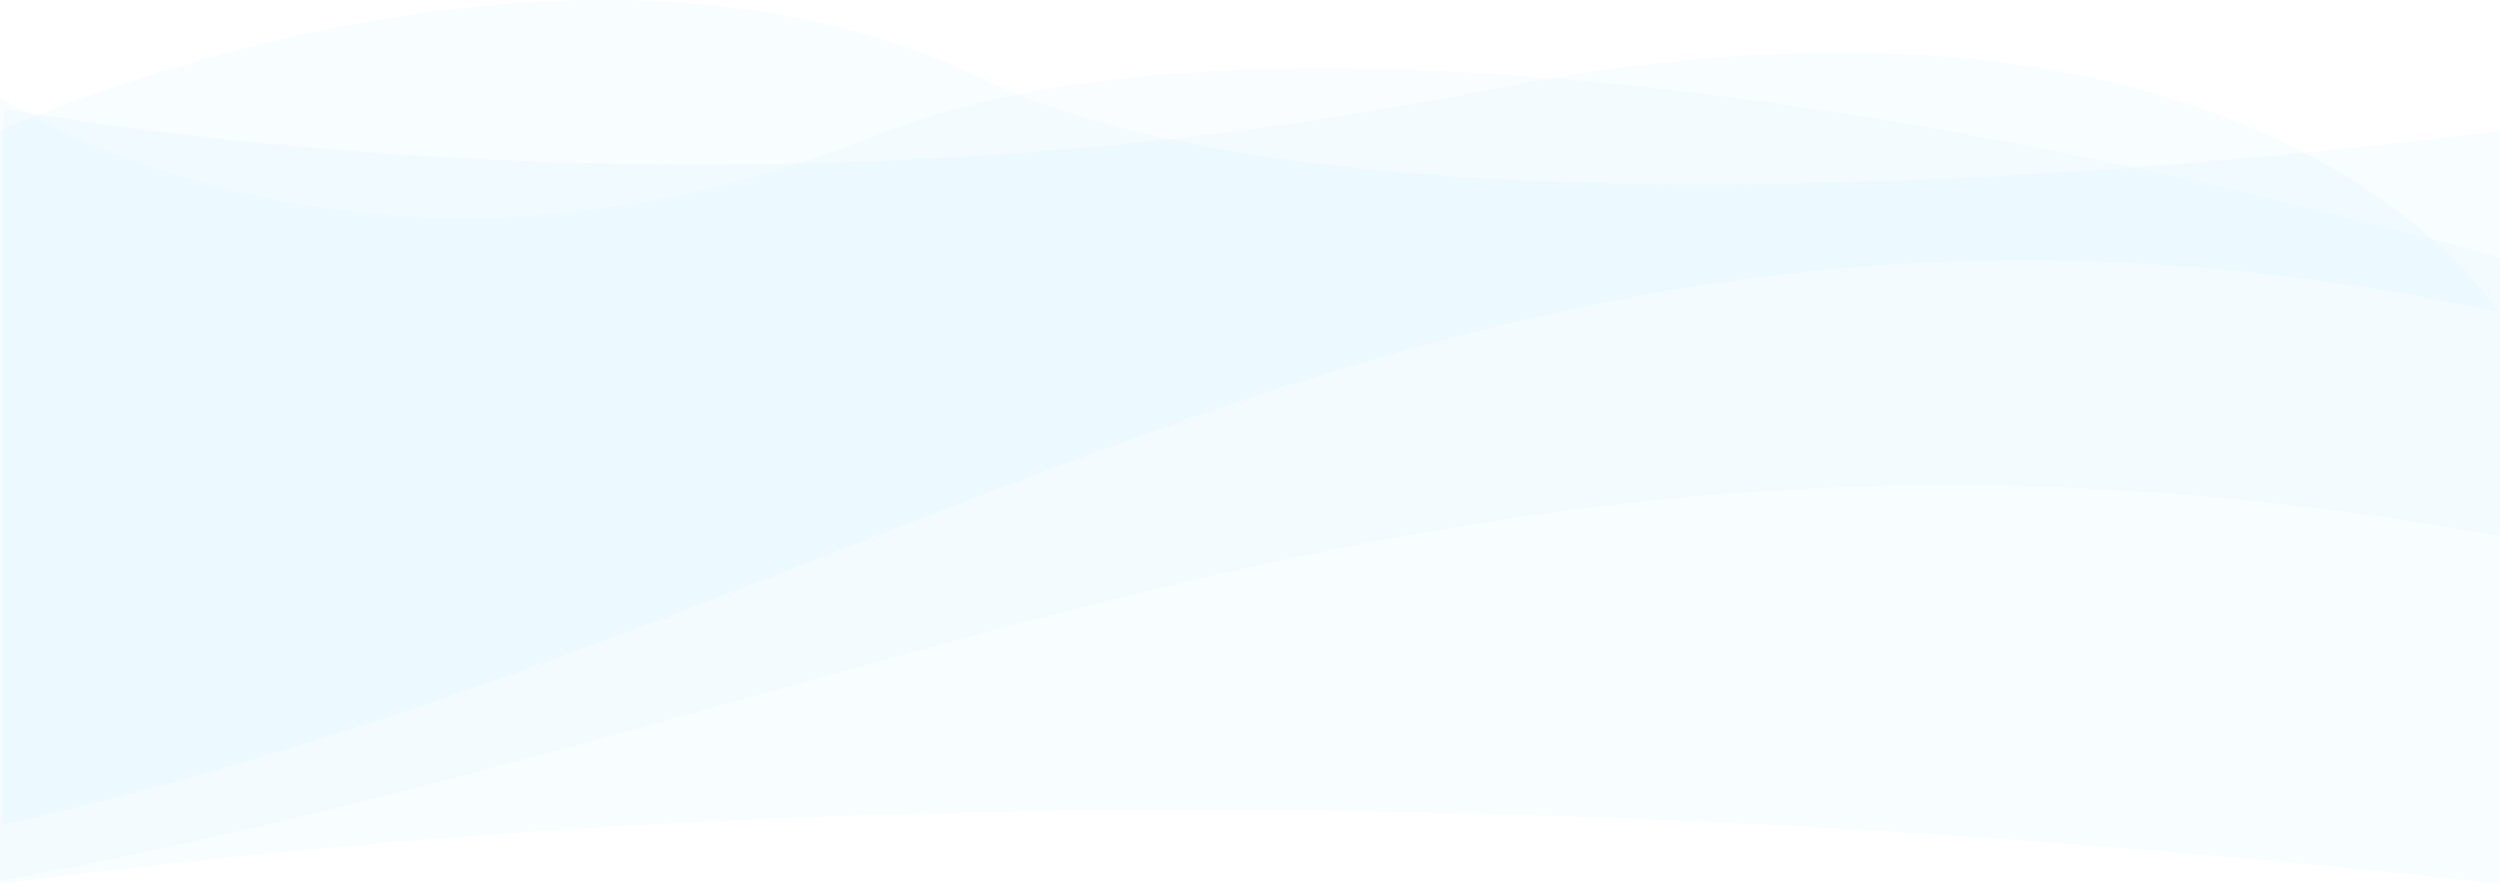 <svg width="1437" height="508" viewBox="0 0 1437 508" fill="none" xmlns="http://www.w3.org/2000/svg">
<path d="M1437 508C965.983 456.489 473.012 446.565 0 508V75.096C0 75.096 321.144 -71.613 564.322 45.085C807.5 161.784 1437 75.096 1437 75.096V508Z" fill="#00BDFF" fill-opacity="0.03"/>
<path d="M1437 307.94C850.19 203.65 537.084 405.152 0 506.543V55.413C0 55.413 206.12 195.824 503 78C799.88 -39.824 1437 148.066 1437 148.066V307.94Z" fill="#00BDFF" fill-opacity="0.02"/>
<path d="M1436 179.235C849.397 55.226 538.895 353.447 2 474.01V62.281C2 62.281 407.012 141.403 854.42 51.862C1301.83 -37.68 1436 179.235 1436 179.235Z" fill="#00BDFF" fill-opacity="0.03"/>
</svg>
